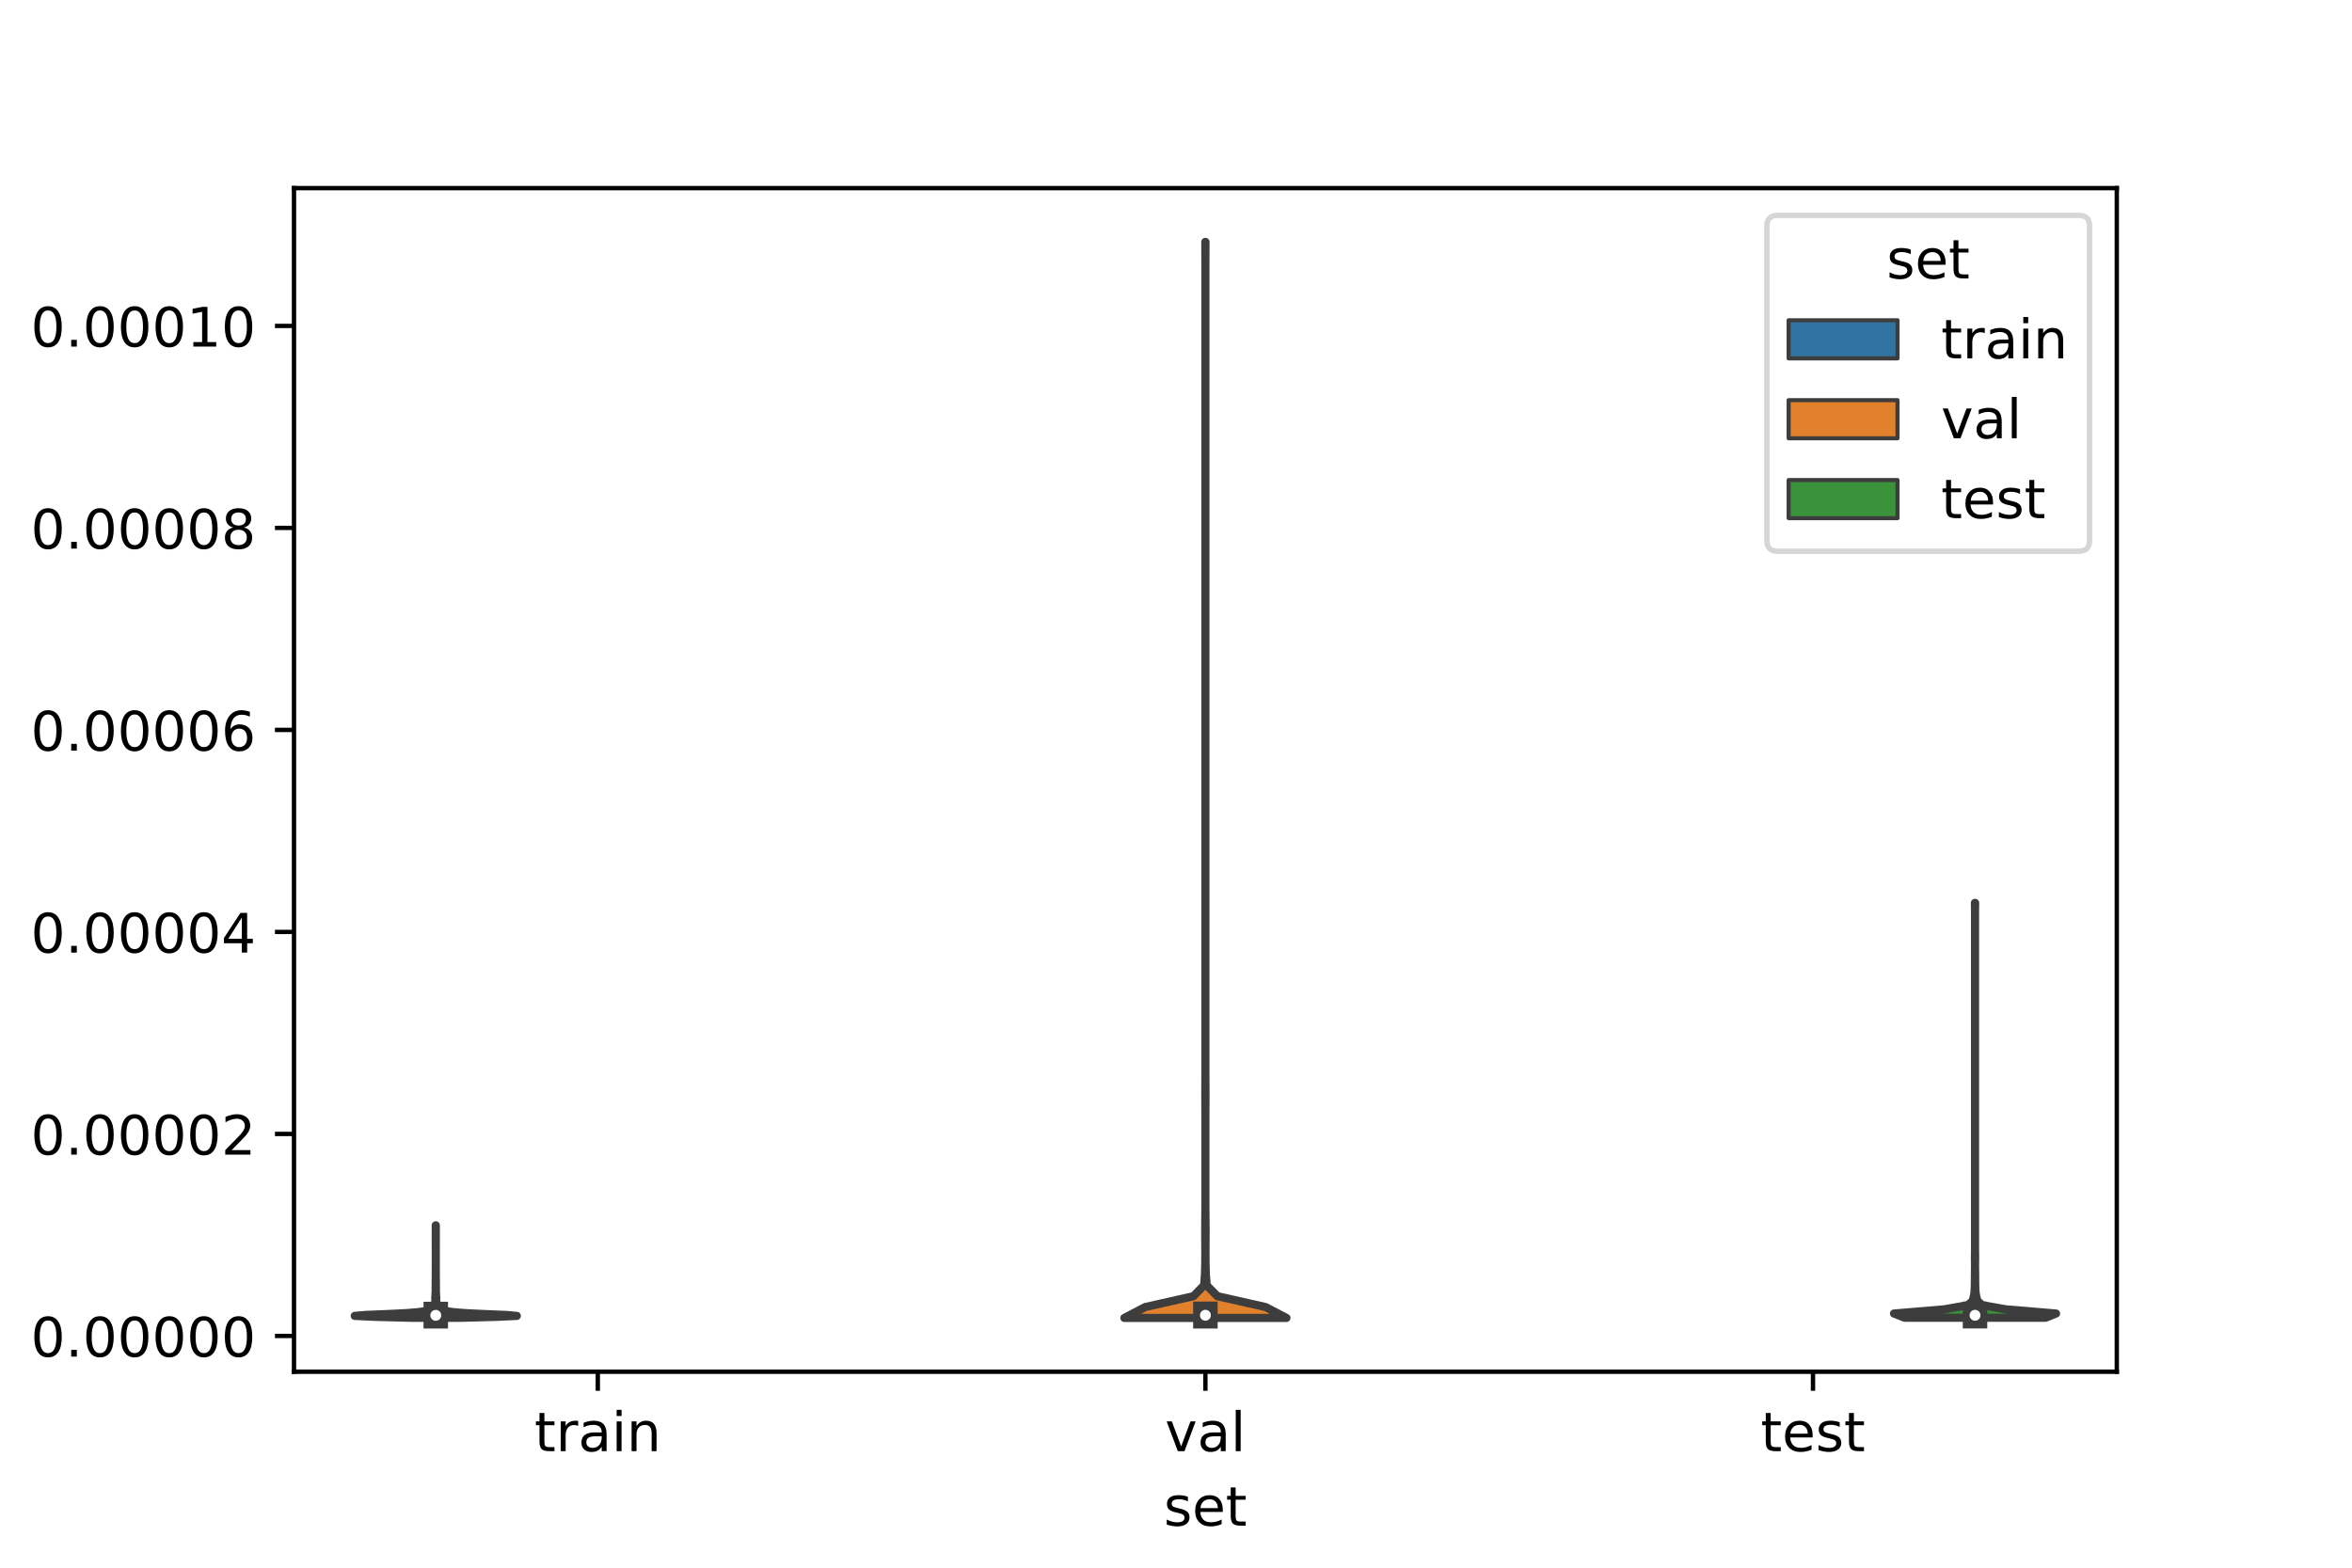 <?xml version="1.0" encoding="utf-8" standalone="no"?>
<!DOCTYPE svg PUBLIC "-//W3C//DTD SVG 1.1//EN"
  "http://www.w3.org/Graphics/SVG/1.1/DTD/svg11.dtd">
<!-- Created with matplotlib (https://matplotlib.org/) -->
<svg height="288pt" version="1.1" viewBox="0 0 432 288" width="432pt" xmlns="http://www.w3.org/2000/svg" xmlns:xlink="http://www.w3.org/1999/xlink">
 <defs>
  <style type="text/css">*{stroke-linecap:butt;stroke-linejoin:round;}</style>
 </defs>
 <g id="figure_1">
  <g id="patch_1">
   <path d="M 0 288 
L 432 288 
L 432 0 
L 0 0 
z
" style="fill:#ffffff;"/>
  </g>
  <g id="axes_1">
   <g id="patch_2">
    <path d="M 54 252 
L 388.8 252 
L 388.8 34.56 
L 54 34.56 
z
" style="fill:#ffffff;"/>
   </g>
   <g id="PolyCollection_1">
    <defs>
     <path d="M 84.761 -45.914 
L 75.319 -45.914 
L 68.773 -46.086 
L 65.16 -46.257 
L 67.069 -46.429 
L 71.254 -46.601 
L 74.711 -46.772 
L 76.785 -46.944 
L 77.992 -47.115 
L 78.746 -47.287 
L 79.184 -47.458 
L 79.392 -47.63 
L 79.549 -47.801 
L 79.726 -47.973 
L 79.823 -48.144 
L 79.838 -48.316 
L 79.867 -48.487 
L 79.911 -48.659 
L 79.938 -48.83 
L 79.957 -49.002 
L 79.966 -49.173 
L 79.96 -49.345 
L 79.948 -49.516 
L 79.954 -49.688 
L 79.978 -49.859 
L 80.001 -50.031 
L 80.003 -50.202 
L 79.996 -50.374 
L 80.005 -50.546 
L 80.018 -50.717 
L 80.024 -50.889 
L 80.024 -51.06 
L 80.022 -51.232 
L 80.015 -51.403 
L 80.016 -51.575 
L 80.024 -51.746 
L 80.03 -51.918 
L 80.031 -52.089 
L 80.025 -52.261 
L 80.019 -52.432 
L 80.022 -52.604 
L 80.031 -52.775 
L 80.031 -52.947 
L 80.031 -53.118 
L 80.037 -53.29 
L 80.04 -53.461 
L 80.04 -53.633 
L 80.039 -53.804 
L 80.036 -53.976 
L 80.031 -54.147 
L 80.033 -54.319 
L 80.038 -54.491 
L 80.04 -54.662 
L 80.04 -54.834 
L 80.04 -55.005 
L 80.04 -55.177 
L 80.04 -55.348 
L 80.04 -55.52 
L 80.04 -55.691 
L 80.04 -55.863 
L 80.04 -56.034 
L 80.04 -56.206 
L 80.04 -56.377 
L 80.04 -56.549 
L 80.04 -56.72 
L 80.04 -56.892 
L 80.04 -57.063 
L 80.04 -57.235 
L 80.04 -57.406 
L 80.04 -57.578 
L 80.04 -57.749 
L 80.04 -57.921 
L 80.04 -58.092 
L 80.04 -58.264 
L 80.04 -58.436 
L 80.04 -58.607 
L 80.04 -58.779 
L 80.04 -58.95 
L 80.04 -59.122 
L 80.04 -59.293 
L 80.039 -59.465 
L 80.035 -59.636 
L 80.031 -59.808 
L 80.034 -59.979 
L 80.039 -60.151 
L 80.04 -60.322 
L 80.04 -60.494 
L 80.04 -60.665 
L 80.036 -60.837 
L 80.031 -61.008 
L 80.03 -61.18 
L 80.03 -61.351 
L 80.031 -61.523 
L 80.037 -61.694 
L 80.04 -61.866 
L 80.04 -62.038 
L 80.04 -62.209 
L 80.04 -62.381 
L 80.039 -62.552 
L 80.034 -62.724 
L 80.031 -62.895 
L 80.049 -62.895 
L 80.049 -62.895 
L 80.046 -62.724 
L 80.041 -62.552 
L 80.04 -62.381 
L 80.04 -62.209 
L 80.04 -62.038 
L 80.04 -61.866 
L 80.043 -61.694 
L 80.049 -61.523 
L 80.05 -61.351 
L 80.05 -61.18 
L 80.049 -61.008 
L 80.044 -60.837 
L 80.04 -60.665 
L 80.04 -60.494 
L 80.04 -60.322 
L 80.041 -60.151 
L 80.046 -59.979 
L 80.049 -59.808 
L 80.045 -59.636 
L 80.041 -59.465 
L 80.04 -59.293 
L 80.04 -59.122 
L 80.04 -58.95 
L 80.04 -58.779 
L 80.04 -58.607 
L 80.04 -58.436 
L 80.04 -58.264 
L 80.04 -58.092 
L 80.04 -57.921 
L 80.04 -57.749 
L 80.04 -57.578 
L 80.04 -57.406 
L 80.04 -57.235 
L 80.04 -57.063 
L 80.04 -56.892 
L 80.04 -56.72 
L 80.04 -56.549 
L 80.04 -56.377 
L 80.04 -56.206 
L 80.04 -56.034 
L 80.04 -55.863 
L 80.04 -55.691 
L 80.04 -55.52 
L 80.04 -55.348 
L 80.04 -55.177 
L 80.04 -55.005 
L 80.04 -54.834 
L 80.04 -54.662 
L 80.042 -54.491 
L 80.047 -54.319 
L 80.049 -54.147 
L 80.044 -53.976 
L 80.041 -53.804 
L 80.04 -53.633 
L 80.04 -53.461 
L 80.043 -53.29 
L 80.049 -53.118 
L 80.049 -52.947 
L 80.049 -52.775 
L 80.058 -52.604 
L 80.061 -52.432 
L 80.055 -52.261 
L 80.049 -52.089 
L 80.05 -51.918 
L 80.056 -51.746 
L 80.064 -51.575 
L 80.065 -51.403 
L 80.058 -51.232 
L 80.056 -51.06 
L 80.056 -50.889 
L 80.062 -50.717 
L 80.075 -50.546 
L 80.084 -50.374 
L 80.077 -50.202 
L 80.079 -50.031 
L 80.102 -49.859 
L 80.126 -49.688 
L 80.132 -49.516 
L 80.12 -49.345 
L 80.114 -49.173 
L 80.123 -49.002 
L 80.142 -48.83 
L 80.169 -48.659 
L 80.213 -48.487 
L 80.242 -48.316 
L 80.257 -48.144 
L 80.354 -47.973 
L 80.531 -47.801 
L 80.688 -47.63 
L 80.896 -47.458 
L 81.334 -47.287 
L 82.088 -47.115 
L 83.294 -46.944 
L 85.369 -46.772 
L 88.826 -46.601 
L 93.011 -46.429 
L 94.92 -46.257 
L 91.307 -46.086 
L 84.761 -45.914 
z
" id="m72dfcc8527" style="stroke:#3d3d3d;stroke-width:1.5;"/>
    </defs>
    <g clip-path="url(#pf4aefd6f45)">
     <use style="fill:#3274a1;stroke:#3d3d3d;stroke-width:1.5;" x="0" xlink:href="#m72dfcc8527" y="288"/>
    </g>
   </g>
   <g id="PolyCollection_2">
    <defs>
     <path d="M 236.28 -45.884 
L 206.52 -45.884 
L 210.339 -47.88 
L 219.201 -49.877 
L 221.161 -51.874 
L 221.319 -53.87 
L 221.374 -55.867 
L 221.384 -57.864 
L 221.375 -59.86 
L 221.365 -61.857 
L 221.38 -63.854 
L 221.397 -65.851 
L 221.4 -67.847 
L 221.4 -69.844 
L 221.4 -71.841 
L 221.4 -73.837 
L 221.4 -75.834 
L 221.4 -77.831 
L 221.4 -79.827 
L 221.4 -81.824 
L 221.398 -83.821 
L 221.389 -85.818 
L 221.385 -87.814 
L 221.396 -89.811 
L 221.4 -91.808 
L 221.4 -93.804 
L 221.4 -95.801 
L 221.4 -97.798 
L 221.4 -99.794 
L 221.4 -101.791 
L 221.4 -103.788 
L 221.4 -105.784 
L 221.4 -107.781 
L 221.4 -109.778 
L 221.4 -111.775 
L 221.4 -113.771 
L 221.4 -115.768 
L 221.4 -117.765 
L 221.4 -119.761 
L 221.4 -121.758 
L 221.4 -123.755 
L 221.4 -125.751 
L 221.4 -127.748 
L 221.4 -129.745 
L 221.4 -131.741 
L 221.4 -133.738 
L 221.4 -135.735 
L 221.4 -137.732 
L 221.4 -139.728 
L 221.4 -141.725 
L 221.4 -143.722 
L 221.4 -145.718 
L 221.4 -147.715 
L 221.4 -149.712 
L 221.4 -151.708 
L 221.4 -153.705 
L 221.4 -155.702 
L 221.4 -157.699 
L 221.4 -159.695 
L 221.4 -161.692 
L 221.4 -163.689 
L 221.4 -165.685 
L 221.4 -167.682 
L 221.4 -169.679 
L 221.4 -171.675 
L 221.4 -173.672 
L 221.4 -175.669 
L 221.4 -177.665 
L 221.4 -179.662 
L 221.4 -181.659 
L 221.4 -183.656 
L 221.4 -185.652 
L 221.4 -187.649 
L 221.4 -189.646 
L 221.4 -191.642 
L 221.4 -193.639 
L 221.4 -195.636 
L 221.4 -197.632 
L 221.4 -199.629 
L 221.4 -201.626 
L 221.4 -203.622 
L 221.4 -205.619 
L 221.4 -207.616 
L 221.4 -209.613 
L 221.4 -211.609 
L 221.4 -213.606 
L 221.4 -215.603 
L 221.4 -217.599 
L 221.4 -219.596 
L 221.4 -221.593 
L 221.4 -223.589 
L 221.4 -225.586 
L 221.4 -227.583 
L 221.4 -229.58 
L 221.4 -231.576 
L 221.4 -233.573 
L 221.4 -235.57 
L 221.4 -237.566 
L 221.399 -239.563 
L 221.392 -241.56 
L 221.384 -243.556 
L 221.416 -243.556 
L 221.416 -243.556 
L 221.408 -241.56 
L 221.401 -239.563 
L 221.4 -237.566 
L 221.4 -235.57 
L 221.4 -233.573 
L 221.4 -231.576 
L 221.4 -229.58 
L 221.4 -227.583 
L 221.4 -225.586 
L 221.4 -223.589 
L 221.4 -221.593 
L 221.4 -219.596 
L 221.4 -217.599 
L 221.4 -215.603 
L 221.4 -213.606 
L 221.4 -211.609 
L 221.4 -209.613 
L 221.4 -207.616 
L 221.4 -205.619 
L 221.4 -203.622 
L 221.4 -201.626 
L 221.4 -199.629 
L 221.4 -197.632 
L 221.4 -195.636 
L 221.4 -193.639 
L 221.4 -191.642 
L 221.4 -189.646 
L 221.4 -187.649 
L 221.4 -185.652 
L 221.4 -183.656 
L 221.4 -181.659 
L 221.4 -179.662 
L 221.4 -177.665 
L 221.4 -175.669 
L 221.4 -173.672 
L 221.4 -171.675 
L 221.4 -169.679 
L 221.4 -167.682 
L 221.4 -165.685 
L 221.4 -163.689 
L 221.4 -161.692 
L 221.4 -159.695 
L 221.4 -157.699 
L 221.4 -155.702 
L 221.4 -153.705 
L 221.4 -151.708 
L 221.4 -149.712 
L 221.4 -147.715 
L 221.4 -145.718 
L 221.4 -143.722 
L 221.4 -141.725 
L 221.4 -139.728 
L 221.4 -137.732 
L 221.4 -135.735 
L 221.4 -133.738 
L 221.4 -131.741 
L 221.4 -129.745 
L 221.4 -127.748 
L 221.4 -125.751 
L 221.4 -123.755 
L 221.4 -121.758 
L 221.4 -119.761 
L 221.4 -117.765 
L 221.4 -115.768 
L 221.4 -113.771 
L 221.4 -111.775 
L 221.4 -109.778 
L 221.4 -107.781 
L 221.4 -105.784 
L 221.4 -103.788 
L 221.4 -101.791 
L 221.4 -99.794 
L 221.4 -97.798 
L 221.4 -95.801 
L 221.4 -93.804 
L 221.4 -91.808 
L 221.404 -89.811 
L 221.415 -87.814 
L 221.411 -85.818 
L 221.402 -83.821 
L 221.4 -81.824 
L 221.4 -79.827 
L 221.4 -77.831 
L 221.4 -75.834 
L 221.4 -73.837 
L 221.4 -71.841 
L 221.4 -69.844 
L 221.4 -67.847 
L 221.403 -65.851 
L 221.42 -63.854 
L 221.435 -61.857 
L 221.425 -59.86 
L 221.416 -57.864 
L 221.426 -55.867 
L 221.481 -53.87 
L 221.639 -51.874 
L 223.599 -49.877 
L 232.461 -47.88 
L 236.28 -45.884 
z
" id="m903aed3757" style="stroke:#3d3d3d;stroke-width:1.5;"/>
    </defs>
    <g clip-path="url(#pf4aefd6f45)">
     <use style="fill:#e1812c;stroke:#3d3d3d;stroke-width:1.5;" x="0" xlink:href="#m903aed3757" y="288"/>
    </g>
   </g>
   <g id="PolyCollection_3">
    <defs>
     <path d="M 375.706 -45.921 
L 349.814 -45.921 
L 347.88 -46.691 
L 357.08 -47.461 
L 361.458 -48.231 
L 362.294 -49.001 
L 362.529 -49.77 
L 362.66 -50.54 
L 362.706 -51.31 
L 362.726 -52.08 
L 362.732 -52.85 
L 362.735 -53.62 
L 362.744 -54.389 
L 362.756 -55.159 
L 362.755 -55.929 
L 362.743 -56.699 
L 362.747 -57.469 
L 362.758 -58.238 
L 362.76 -59.008 
L 362.76 -59.778 
L 362.76 -60.548 
L 362.76 -61.318 
L 362.76 -62.087 
L 362.76 -62.857 
L 362.76 -63.627 
L 362.76 -64.397 
L 362.76 -65.167 
L 362.76 -65.936 
L 362.76 -66.706 
L 362.76 -67.476 
L 362.76 -68.246 
L 362.76 -69.016 
L 362.76 -69.786 
L 362.76 -70.555 
L 362.76 -71.325 
L 362.76 -72.095 
L 362.76 -72.865 
L 362.76 -73.635 
L 362.76 -74.404 
L 362.76 -75.174 
L 362.76 -75.944 
L 362.76 -76.714 
L 362.76 -77.484 
L 362.76 -78.253 
L 362.76 -79.023 
L 362.76 -79.793 
L 362.76 -80.563 
L 362.76 -81.333 
L 362.76 -82.102 
L 362.76 -82.872 
L 362.76 -83.642 
L 362.76 -84.412 
L 362.76 -85.182 
L 362.76 -85.951 
L 362.76 -86.721 
L 362.76 -87.491 
L 362.76 -88.261 
L 362.76 -89.031 
L 362.76 -89.801 
L 362.76 -90.57 
L 362.76 -91.34 
L 362.76 -92.11 
L 362.76 -92.88 
L 362.76 -93.65 
L 362.76 -94.419 
L 362.76 -95.189 
L 362.76 -95.959 
L 362.76 -96.729 
L 362.76 -97.499 
L 362.76 -98.268 
L 362.76 -99.038 
L 362.76 -99.808 
L 362.76 -100.578 
L 362.76 -101.348 
L 362.76 -102.117 
L 362.76 -102.887 
L 362.76 -103.657 
L 362.76 -104.427 
L 362.76 -105.197 
L 362.76 -105.966 
L 362.76 -106.736 
L 362.76 -107.506 
L 362.76 -108.276 
L 362.76 -109.046 
L 362.76 -109.816 
L 362.76 -110.585 
L 362.76 -111.355 
L 362.76 -112.125 
L 362.76 -112.895 
L 362.76 -113.665 
L 362.76 -114.434 
L 362.76 -115.204 
L 362.76 -115.974 
L 362.76 -116.744 
L 362.76 -117.514 
L 362.76 -118.283 
L 362.76 -119.053 
L 362.76 -119.823 
L 362.759 -120.593 
L 362.751 -121.363 
L 362.741 -122.132 
L 362.779 -122.132 
L 362.779 -122.132 
L 362.769 -121.363 
L 362.761 -120.593 
L 362.76 -119.823 
L 362.76 -119.053 
L 362.76 -118.283 
L 362.76 -117.514 
L 362.76 -116.744 
L 362.76 -115.974 
L 362.76 -115.204 
L 362.76 -114.434 
L 362.76 -113.665 
L 362.76 -112.895 
L 362.76 -112.125 
L 362.76 -111.355 
L 362.76 -110.585 
L 362.76 -109.816 
L 362.76 -109.046 
L 362.76 -108.276 
L 362.76 -107.506 
L 362.76 -106.736 
L 362.76 -105.966 
L 362.76 -105.197 
L 362.76 -104.427 
L 362.76 -103.657 
L 362.76 -102.887 
L 362.76 -102.117 
L 362.76 -101.348 
L 362.76 -100.578 
L 362.76 -99.808 
L 362.76 -99.038 
L 362.76 -98.268 
L 362.76 -97.499 
L 362.76 -96.729 
L 362.76 -95.959 
L 362.76 -95.189 
L 362.76 -94.419 
L 362.76 -93.65 
L 362.76 -92.88 
L 362.76 -92.11 
L 362.76 -91.34 
L 362.76 -90.57 
L 362.76 -89.801 
L 362.76 -89.031 
L 362.76 -88.261 
L 362.76 -87.491 
L 362.76 -86.721 
L 362.76 -85.951 
L 362.76 -85.182 
L 362.76 -84.412 
L 362.76 -83.642 
L 362.76 -82.872 
L 362.76 -82.102 
L 362.76 -81.333 
L 362.76 -80.563 
L 362.76 -79.793 
L 362.76 -79.023 
L 362.76 -78.253 
L 362.76 -77.484 
L 362.76 -76.714 
L 362.76 -75.944 
L 362.76 -75.174 
L 362.76 -74.404 
L 362.76 -73.635 
L 362.76 -72.865 
L 362.76 -72.095 
L 362.76 -71.325 
L 362.76 -70.555 
L 362.76 -69.786 
L 362.76 -69.016 
L 362.76 -68.246 
L 362.76 -67.476 
L 362.76 -66.706 
L 362.76 -65.936 
L 362.76 -65.167 
L 362.76 -64.397 
L 362.76 -63.627 
L 362.76 -62.857 
L 362.76 -62.087 
L 362.76 -61.318 
L 362.76 -60.548 
L 362.76 -59.778 
L 362.76 -59.008 
L 362.762 -58.238 
L 362.773 -57.469 
L 362.777 -56.699 
L 362.765 -55.929 
L 362.764 -55.159 
L 362.776 -54.389 
L 362.785 -53.62 
L 362.788 -52.85 
L 362.794 -52.08 
L 362.814 -51.31 
L 362.86 -50.54 
L 362.991 -49.77 
L 363.226 -49.001 
L 364.062 -48.231 
L 368.44 -47.461 
L 377.64 -46.691 
L 375.706 -45.921 
z
" id="md4cdb70cc4" style="stroke:#3d3d3d;stroke-width:1.5;"/>
    </defs>
    <g clip-path="url(#pf4aefd6f45)">
     <use style="fill:#3a923a;stroke:#3d3d3d;stroke-width:1.5;" x="0" xlink:href="#md4cdb70cc4" y="288"/>
    </g>
   </g>
   <g id="patch_3">
    <path clip-path="url(#pf4aefd6f45)" d="M 109.8 245.425 
L 109.8 245.425 
L 109.8 245.425 
L 109.8 245.425 
z
" style="fill:#3274a1;stroke:#3d3d3d;stroke-linejoin:miter;stroke-width:0.75;"/>
   </g>
   <g id="patch_4">
    <path clip-path="url(#pf4aefd6f45)" d="M 109.8 245.425 
L 109.8 245.425 
L 109.8 245.425 
L 109.8 245.425 
z
" style="fill:#e1812c;stroke:#3d3d3d;stroke-linejoin:miter;stroke-width:0.75;"/>
   </g>
   <g id="patch_5">
    <path clip-path="url(#pf4aefd6f45)" d="M 109.8 245.425 
L 109.8 245.425 
L 109.8 245.425 
L 109.8 245.425 
z
" style="fill:#3a923a;stroke:#3d3d3d;stroke-linejoin:miter;stroke-width:0.75;"/>
   </g>
   <g id="matplotlib.axis_1">
    <g id="xtick_1">
     <g id="line2d_1">
      <defs>
       <path d="M 0 0 
L 0 3.5 
" id="m086f321dfa" style="stroke:#000000;stroke-width:0.8;"/>
      </defs>
      <g>
       <use style="stroke:#000000;stroke-width:0.8;" x="109.8" xlink:href="#m086f321dfa" y="252"/>
      </g>
     </g>
     <g id="text_1">
      <!-- train -->
      <g transform="translate(98.162 266.598)scale(0.1 -0.1)">
       <defs>
        <path d="M 18.312 70.219 
L 18.312 54.688 
L 36.812 54.688 
L 36.812 47.703 
L 18.312 47.703 
L 18.312 18.016 
Q 18.312 11.328 20.141 9.422 
Q 21.969 7.516 27.594 7.516 
L 36.812 7.516 
L 36.812 0 
L 27.594 0 
Q 17.188 0 13.234 3.875 
Q 9.281 7.766 9.281 18.016 
L 9.281 47.703 
L 2.688 47.703 
L 2.688 54.688 
L 9.281 54.688 
L 9.281 70.219 
z
" id="DejaVuSans-116"/>
        <path d="M 41.109 46.297 
Q 39.594 47.172 37.812 47.578 
Q 36.031 48 33.891 48 
Q 26.266 48 22.188 43.047 
Q 18.109 38.094 18.109 28.812 
L 18.109 0 
L 9.078 0 
L 9.078 54.688 
L 18.109 54.688 
L 18.109 46.188 
Q 20.953 51.172 25.484 53.578 
Q 30.031 56 36.531 56 
Q 37.453 56 38.578 55.875 
Q 39.703 55.766 41.062 55.516 
z
" id="DejaVuSans-114"/>
        <path d="M 34.281 27.484 
Q 23.391 27.484 19.188 25 
Q 14.984 22.516 14.984 16.5 
Q 14.984 11.719 18.141 8.906 
Q 21.297 6.109 26.703 6.109 
Q 34.188 6.109 38.703 11.406 
Q 43.219 16.703 43.219 25.484 
L 43.219 27.484 
z
M 52.203 31.203 
L 52.203 0 
L 43.219 0 
L 43.219 8.297 
Q 40.141 3.328 35.547 0.953 
Q 30.953 -1.422 24.312 -1.422 
Q 15.922 -1.422 10.953 3.297 
Q 6 8.016 6 15.922 
Q 6 25.141 12.172 29.828 
Q 18.359 34.516 30.609 34.516 
L 43.219 34.516 
L 43.219 35.406 
Q 43.219 41.609 39.141 45 
Q 35.062 48.391 27.688 48.391 
Q 23 48.391 18.547 47.266 
Q 14.109 46.141 10.016 43.891 
L 10.016 52.203 
Q 14.938 54.109 19.578 55.047 
Q 24.219 56 28.609 56 
Q 40.484 56 46.344 49.844 
Q 52.203 43.703 52.203 31.203 
z
" id="DejaVuSans-97"/>
        <path d="M 9.422 54.688 
L 18.406 54.688 
L 18.406 0 
L 9.422 0 
z
M 9.422 75.984 
L 18.406 75.984 
L 18.406 64.594 
L 9.422 64.594 
z
" id="DejaVuSans-105"/>
        <path d="M 54.891 33.016 
L 54.891 0 
L 45.906 0 
L 45.906 32.719 
Q 45.906 40.484 42.875 44.328 
Q 39.844 48.188 33.797 48.188 
Q 26.516 48.188 22.312 43.547 
Q 18.109 38.922 18.109 30.906 
L 18.109 0 
L 9.078 0 
L 9.078 54.688 
L 18.109 54.688 
L 18.109 46.188 
Q 21.344 51.125 25.703 53.562 
Q 30.078 56 35.797 56 
Q 45.219 56 50.047 50.172 
Q 54.891 44.344 54.891 33.016 
z
" id="DejaVuSans-110"/>
       </defs>
       <use xlink:href="#DejaVuSans-116"/>
       <use x="39.209" xlink:href="#DejaVuSans-114"/>
       <use x="80.322" xlink:href="#DejaVuSans-97"/>
       <use x="141.602" xlink:href="#DejaVuSans-105"/>
       <use x="169.385" xlink:href="#DejaVuSans-110"/>
      </g>
     </g>
    </g>
    <g id="xtick_2">
     <g id="line2d_2">
      <g>
       <use style="stroke:#000000;stroke-width:0.8;" x="221.4" xlink:href="#m086f321dfa" y="252"/>
      </g>
     </g>
     <g id="text_2">
      <!-- val -->
      <g transform="translate(213.988 266.598)scale(0.1 -0.1)">
       <defs>
        <path d="M 2.984 54.688 
L 12.5 54.688 
L 29.594 8.797 
L 46.688 54.688 
L 56.203 54.688 
L 35.688 0 
L 23.484 0 
z
" id="DejaVuSans-118"/>
        <path d="M 9.422 75.984 
L 18.406 75.984 
L 18.406 0 
L 9.422 0 
z
" id="DejaVuSans-108"/>
       </defs>
       <use xlink:href="#DejaVuSans-118"/>
       <use x="59.18" xlink:href="#DejaVuSans-97"/>
       <use x="120.459" xlink:href="#DejaVuSans-108"/>
      </g>
     </g>
    </g>
    <g id="xtick_3">
     <g id="line2d_3">
      <g>
       <use style="stroke:#000000;stroke-width:0.8;" x="333" xlink:href="#m086f321dfa" y="252"/>
      </g>
     </g>
     <g id="text_3">
      <!-- test -->
      <g transform="translate(323.398 266.598)scale(0.1 -0.1)">
       <defs>
        <path d="M 56.203 29.594 
L 56.203 25.203 
L 14.891 25.203 
Q 15.484 15.922 20.484 11.062 
Q 25.484 6.203 34.422 6.203 
Q 39.594 6.203 44.453 7.469 
Q 49.312 8.734 54.109 11.281 
L 54.109 2.781 
Q 49.266 0.734 44.188 -0.344 
Q 39.109 -1.422 33.891 -1.422 
Q 20.797 -1.422 13.156 6.188 
Q 5.516 13.812 5.516 26.812 
Q 5.516 40.234 12.766 48.109 
Q 20.016 56 32.328 56 
Q 43.359 56 49.781 48.891 
Q 56.203 41.797 56.203 29.594 
z
M 47.219 32.234 
Q 47.125 39.594 43.094 43.984 
Q 39.062 48.391 32.422 48.391 
Q 24.906 48.391 20.391 44.141 
Q 15.875 39.891 15.188 32.172 
z
" id="DejaVuSans-101"/>
        <path d="M 44.281 53.078 
L 44.281 44.578 
Q 40.484 46.531 36.375 47.5 
Q 32.281 48.484 27.875 48.484 
Q 21.188 48.484 17.844 46.438 
Q 14.5 44.391 14.5 40.281 
Q 14.5 37.156 16.891 35.375 
Q 19.281 33.594 26.516 31.984 
L 29.594 31.297 
Q 39.156 29.25 43.188 25.516 
Q 47.219 21.781 47.219 15.094 
Q 47.219 7.469 41.188 3.016 
Q 35.156 -1.422 24.609 -1.422 
Q 20.219 -1.422 15.453 -0.562 
Q 10.688 0.297 5.422 2 
L 5.422 11.281 
Q 10.406 8.688 15.234 7.391 
Q 20.062 6.109 24.812 6.109 
Q 31.156 6.109 34.562 8.281 
Q 37.984 10.453 37.984 14.406 
Q 37.984 18.062 35.516 20.016 
Q 33.062 21.969 24.703 23.781 
L 21.578 24.516 
Q 13.234 26.266 9.516 29.906 
Q 5.812 33.547 5.812 39.891 
Q 5.812 47.609 11.281 51.797 
Q 16.75 56 26.812 56 
Q 31.781 56 36.172 55.266 
Q 40.578 54.547 44.281 53.078 
z
" id="DejaVuSans-115"/>
       </defs>
       <use xlink:href="#DejaVuSans-116"/>
       <use x="39.209" xlink:href="#DejaVuSans-101"/>
       <use x="100.732" xlink:href="#DejaVuSans-115"/>
       <use x="152.832" xlink:href="#DejaVuSans-116"/>
      </g>
     </g>
    </g>
    <g id="text_4">
     <!-- set -->
     <g transform="translate(213.759 280.277)scale(0.1 -0.1)">
      <use xlink:href="#DejaVuSans-115"/>
      <use x="52.1" xlink:href="#DejaVuSans-101"/>
      <use x="113.623" xlink:href="#DejaVuSans-116"/>
     </g>
    </g>
   </g>
   <g id="matplotlib.axis_2">
    <g id="ytick_1">
     <g id="line2d_4">
      <defs>
       <path d="M 0 0 
L -3.5 0 
" id="mc5f61e411f" style="stroke:#000000;stroke-width:0.8;"/>
      </defs>
      <g>
       <use style="stroke:#000000;stroke-width:0.8;" x="54" xlink:href="#mc5f61e411f" y="245.425"/>
      </g>
     </g>
     <g id="text_5">
      <!-- 0.00000 -->
      <g transform="translate(5.647 249.224)scale(0.1 -0.1)">
       <defs>
        <path d="M 31.781 66.406 
Q 24.172 66.406 20.328 58.906 
Q 16.5 51.422 16.5 36.375 
Q 16.5 21.391 20.328 13.891 
Q 24.172 6.391 31.781 6.391 
Q 39.453 6.391 43.281 13.891 
Q 47.125 21.391 47.125 36.375 
Q 47.125 51.422 43.281 58.906 
Q 39.453 66.406 31.781 66.406 
z
M 31.781 74.219 
Q 44.047 74.219 50.516 64.516 
Q 56.984 54.828 56.984 36.375 
Q 56.984 17.969 50.516 8.266 
Q 44.047 -1.422 31.781 -1.422 
Q 19.531 -1.422 13.062 8.266 
Q 6.594 17.969 6.594 36.375 
Q 6.594 54.828 13.062 64.516 
Q 19.531 74.219 31.781 74.219 
z
" id="DejaVuSans-48"/>
        <path d="M 10.688 12.406 
L 21 12.406 
L 21 0 
L 10.688 0 
z
" id="DejaVuSans-46"/>
       </defs>
       <use xlink:href="#DejaVuSans-48"/>
       <use x="63.623" xlink:href="#DejaVuSans-46"/>
       <use x="95.41" xlink:href="#DejaVuSans-48"/>
       <use x="159.033" xlink:href="#DejaVuSans-48"/>
       <use x="222.656" xlink:href="#DejaVuSans-48"/>
       <use x="286.279" xlink:href="#DejaVuSans-48"/>
       <use x="349.902" xlink:href="#DejaVuSans-48"/>
      </g>
     </g>
    </g>
    <g id="ytick_2">
     <g id="line2d_5">
      <g>
       <use style="stroke:#000000;stroke-width:0.8;" x="54" xlink:href="#mc5f61e411f" y="208.315"/>
      </g>
     </g>
     <g id="text_6">
      <!-- 0.00002 -->
      <g transform="translate(5.647 212.114)scale(0.1 -0.1)">
       <defs>
        <path d="M 19.188 8.297 
L 53.609 8.297 
L 53.609 0 
L 7.328 0 
L 7.328 8.297 
Q 12.938 14.109 22.625 23.891 
Q 32.328 33.688 34.812 36.531 
Q 39.547 41.844 41.422 45.531 
Q 43.312 49.219 43.312 52.781 
Q 43.312 58.594 39.234 62.25 
Q 35.156 65.922 28.609 65.922 
Q 23.969 65.922 18.812 64.312 
Q 13.672 62.703 7.812 59.422 
L 7.812 69.391 
Q 13.766 71.781 18.938 73 
Q 24.125 74.219 28.422 74.219 
Q 39.75 74.219 46.484 68.547 
Q 53.219 62.891 53.219 53.422 
Q 53.219 48.922 51.531 44.891 
Q 49.859 40.875 45.406 35.406 
Q 44.188 33.984 37.641 27.219 
Q 31.109 20.453 19.188 8.297 
z
" id="DejaVuSans-50"/>
       </defs>
       <use xlink:href="#DejaVuSans-48"/>
       <use x="63.623" xlink:href="#DejaVuSans-46"/>
       <use x="95.41" xlink:href="#DejaVuSans-48"/>
       <use x="159.033" xlink:href="#DejaVuSans-48"/>
       <use x="222.656" xlink:href="#DejaVuSans-48"/>
       <use x="286.279" xlink:href="#DejaVuSans-48"/>
       <use x="349.902" xlink:href="#DejaVuSans-50"/>
      </g>
     </g>
    </g>
    <g id="ytick_3">
     <g id="line2d_6">
      <g>
       <use style="stroke:#000000;stroke-width:0.8;" x="54" xlink:href="#mc5f61e411f" y="171.205"/>
      </g>
     </g>
     <g id="text_7">
      <!-- 0.00004 -->
      <g transform="translate(5.647 175.004)scale(0.1 -0.1)">
       <defs>
        <path d="M 37.797 64.312 
L 12.891 25.391 
L 37.797 25.391 
z
M 35.203 72.906 
L 47.609 72.906 
L 47.609 25.391 
L 58.016 25.391 
L 58.016 17.188 
L 47.609 17.188 
L 47.609 0 
L 37.797 0 
L 37.797 17.188 
L 4.891 17.188 
L 4.891 26.703 
z
" id="DejaVuSans-52"/>
       </defs>
       <use xlink:href="#DejaVuSans-48"/>
       <use x="63.623" xlink:href="#DejaVuSans-46"/>
       <use x="95.41" xlink:href="#DejaVuSans-48"/>
       <use x="159.033" xlink:href="#DejaVuSans-48"/>
       <use x="222.656" xlink:href="#DejaVuSans-48"/>
       <use x="286.279" xlink:href="#DejaVuSans-48"/>
       <use x="349.902" xlink:href="#DejaVuSans-52"/>
      </g>
     </g>
    </g>
    <g id="ytick_4">
     <g id="line2d_7">
      <g>
       <use style="stroke:#000000;stroke-width:0.8;" x="54" xlink:href="#mc5f61e411f" y="134.095"/>
      </g>
     </g>
     <g id="text_8">
      <!-- 0.00006 -->
      <g transform="translate(5.647 137.894)scale(0.1 -0.1)">
       <defs>
        <path d="M 33.016 40.375 
Q 26.375 40.375 22.484 35.828 
Q 18.609 31.297 18.609 23.391 
Q 18.609 15.531 22.484 10.953 
Q 26.375 6.391 33.016 6.391 
Q 39.656 6.391 43.531 10.953 
Q 47.406 15.531 47.406 23.391 
Q 47.406 31.297 43.531 35.828 
Q 39.656 40.375 33.016 40.375 
z
M 52.594 71.297 
L 52.594 62.312 
Q 48.875 64.062 45.094 64.984 
Q 41.312 65.922 37.594 65.922 
Q 27.828 65.922 22.672 59.328 
Q 17.531 52.734 16.797 39.406 
Q 19.672 43.656 24.016 45.922 
Q 28.375 48.188 33.594 48.188 
Q 44.578 48.188 50.953 41.516 
Q 57.328 34.859 57.328 23.391 
Q 57.328 12.156 50.688 5.359 
Q 44.047 -1.422 33.016 -1.422 
Q 20.359 -1.422 13.672 8.266 
Q 6.984 17.969 6.984 36.375 
Q 6.984 53.656 15.188 63.938 
Q 23.391 74.219 37.203 74.219 
Q 40.922 74.219 44.703 73.484 
Q 48.484 72.75 52.594 71.297 
z
" id="DejaVuSans-54"/>
       </defs>
       <use xlink:href="#DejaVuSans-48"/>
       <use x="63.623" xlink:href="#DejaVuSans-46"/>
       <use x="95.41" xlink:href="#DejaVuSans-48"/>
       <use x="159.033" xlink:href="#DejaVuSans-48"/>
       <use x="222.656" xlink:href="#DejaVuSans-48"/>
       <use x="286.279" xlink:href="#DejaVuSans-48"/>
       <use x="349.902" xlink:href="#DejaVuSans-54"/>
      </g>
     </g>
    </g>
    <g id="ytick_5">
     <g id="line2d_8">
      <g>
       <use style="stroke:#000000;stroke-width:0.8;" x="54" xlink:href="#mc5f61e411f" y="96.984"/>
      </g>
     </g>
     <g id="text_9">
      <!-- 0.00008 -->
      <g transform="translate(5.647 100.784)scale(0.1 -0.1)">
       <defs>
        <path d="M 31.781 34.625 
Q 24.75 34.625 20.719 30.859 
Q 16.703 27.094 16.703 20.516 
Q 16.703 13.922 20.719 10.156 
Q 24.75 6.391 31.781 6.391 
Q 38.812 6.391 42.859 10.172 
Q 46.922 13.969 46.922 20.516 
Q 46.922 27.094 42.891 30.859 
Q 38.875 34.625 31.781 34.625 
z
M 21.922 38.812 
Q 15.578 40.375 12.031 44.719 
Q 8.5 49.078 8.5 55.328 
Q 8.5 64.062 14.719 69.141 
Q 20.953 74.219 31.781 74.219 
Q 42.672 74.219 48.875 69.141 
Q 55.078 64.062 55.078 55.328 
Q 55.078 49.078 51.531 44.719 
Q 48 40.375 41.703 38.812 
Q 48.828 37.156 52.797 32.312 
Q 56.781 27.484 56.781 20.516 
Q 56.781 9.906 50.312 4.234 
Q 43.844 -1.422 31.781 -1.422 
Q 19.734 -1.422 13.25 4.234 
Q 6.781 9.906 6.781 20.516 
Q 6.781 27.484 10.781 32.312 
Q 14.797 37.156 21.922 38.812 
z
M 18.312 54.391 
Q 18.312 48.734 21.844 45.562 
Q 25.391 42.391 31.781 42.391 
Q 38.141 42.391 41.719 45.562 
Q 45.312 48.734 45.312 54.391 
Q 45.312 60.062 41.719 63.234 
Q 38.141 66.406 31.781 66.406 
Q 25.391 66.406 21.844 63.234 
Q 18.312 60.062 18.312 54.391 
z
" id="DejaVuSans-56"/>
       </defs>
       <use xlink:href="#DejaVuSans-48"/>
       <use x="63.623" xlink:href="#DejaVuSans-46"/>
       <use x="95.41" xlink:href="#DejaVuSans-48"/>
       <use x="159.033" xlink:href="#DejaVuSans-48"/>
       <use x="222.656" xlink:href="#DejaVuSans-48"/>
       <use x="286.279" xlink:href="#DejaVuSans-48"/>
       <use x="349.902" xlink:href="#DejaVuSans-56"/>
      </g>
     </g>
    </g>
    <g id="ytick_6">
     <g id="line2d_9">
      <g>
       <use style="stroke:#000000;stroke-width:0.8;" x="54" xlink:href="#mc5f61e411f" y="59.874"/>
      </g>
     </g>
     <g id="text_10">
      <!-- 0.00010 -->
      <g transform="translate(5.647 63.673)scale(0.1 -0.1)">
       <defs>
        <path d="M 12.406 8.297 
L 28.516 8.297 
L 28.516 63.922 
L 10.984 60.406 
L 10.984 69.391 
L 28.422 72.906 
L 38.281 72.906 
L 38.281 8.297 
L 54.391 8.297 
L 54.391 0 
L 12.406 0 
z
" id="DejaVuSans-49"/>
       </defs>
       <use xlink:href="#DejaVuSans-48"/>
       <use x="63.623" xlink:href="#DejaVuSans-46"/>
       <use x="95.41" xlink:href="#DejaVuSans-48"/>
       <use x="159.033" xlink:href="#DejaVuSans-48"/>
       <use x="222.656" xlink:href="#DejaVuSans-48"/>
       <use x="286.279" xlink:href="#DejaVuSans-49"/>
       <use x="349.902" xlink:href="#DejaVuSans-48"/>
      </g>
     </g>
    </g>
    <g id="text_11">
     <!-- value -->
     <g transform="translate(-0.433 156.938)rotate(-90)scale(0.1 -0.1)">
      <defs>
       <path d="M 8.5 21.578 
L 8.5 54.688 
L 17.484 54.688 
L 17.484 21.922 
Q 17.484 14.156 20.5 10.266 
Q 23.531 6.391 29.594 6.391 
Q 36.859 6.391 41.078 11.031 
Q 45.312 15.672 45.312 23.688 
L 45.312 54.688 
L 54.297 54.688 
L 54.297 0 
L 45.312 0 
L 45.312 8.406 
Q 42.047 3.422 37.719 1 
Q 33.406 -1.422 27.688 -1.422 
Q 18.266 -1.422 13.375 4.438 
Q 8.5 10.297 8.5 21.578 
z
M 31.109 56 
z
" id="DejaVuSans-117"/>
      </defs>
      <use xlink:href="#DejaVuSans-118"/>
      <use x="59.18" xlink:href="#DejaVuSans-97"/>
      <use x="120.459" xlink:href="#DejaVuSans-108"/>
      <use x="148.242" xlink:href="#DejaVuSans-117"/>
      <use x="211.621" xlink:href="#DejaVuSans-101"/>
     </g>
    </g>
   </g>
   <g id="line2d_10">
    <path clip-path="url(#pf4aefd6f45)" d="M 80.04 242.086 
L 80.04 240.764 
" style="fill:none;stroke:#3d3d3d;stroke-linecap:square;stroke-width:1.5;"/>
   </g>
   <g id="line2d_11">
    <path clip-path="url(#pf4aefd6f45)" d="M 80.04 241.809 
L 80.04 241.391 
" style="fill:none;stroke:#3d3d3d;stroke-linecap:square;stroke-width:4.5;"/>
   </g>
   <g id="line2d_12">
    <path clip-path="url(#pf4aefd6f45)" d="M 221.4 242.116 
L 221.4 240.687 
" style="fill:none;stroke:#3d3d3d;stroke-linecap:square;stroke-width:1.5;"/>
   </g>
   <g id="line2d_13">
    <path clip-path="url(#pf4aefd6f45)" d="M 221.4 241.808 
L 221.4 241.354 
" style="fill:none;stroke:#3d3d3d;stroke-linecap:square;stroke-width:4.5;"/>
   </g>
   <g id="line2d_14">
    <path clip-path="url(#pf4aefd6f45)" d="M 362.76 242.079 
L 362.76 240.721 
" style="fill:none;stroke:#3d3d3d;stroke-linecap:square;stroke-width:1.5;"/>
   </g>
   <g id="line2d_15">
    <path clip-path="url(#pf4aefd6f45)" d="M 362.76 241.804 
L 362.76 241.367 
" style="fill:none;stroke:#3d3d3d;stroke-linecap:square;stroke-width:4.5;"/>
   </g>
   <g id="patch_6">
    <path d="M 54 252 
L 54 34.56 
" style="fill:none;stroke:#000000;stroke-linecap:square;stroke-linejoin:miter;stroke-width:0.8;"/>
   </g>
   <g id="patch_7">
    <path d="M 388.8 252 
L 388.8 34.56 
" style="fill:none;stroke:#000000;stroke-linecap:square;stroke-linejoin:miter;stroke-width:0.8;"/>
   </g>
   <g id="patch_8">
    <path d="M 54 252 
L 388.8 252 
" style="fill:none;stroke:#000000;stroke-linecap:square;stroke-linejoin:miter;stroke-width:0.8;"/>
   </g>
   <g id="patch_9">
    <path d="M 54 34.56 
L 388.8 34.56 
" style="fill:none;stroke:#000000;stroke-linecap:square;stroke-linejoin:miter;stroke-width:0.8;"/>
   </g>
   <g id="PathCollection_1">
    <defs>
     <path d="M 0 1.5 
C 0.398 1.5 0.779 1.342 1.061 1.061 
C 1.342 0.779 1.5 0.398 1.5 0 
C 1.5 -0.398 1.342 -0.779 1.061 -1.061 
C 0.779 -1.342 0.398 -1.5 0 -1.5 
C -0.398 -1.5 -0.779 -1.342 -1.061 -1.061 
C -1.342 -0.779 -1.5 -0.398 -1.5 0 
C -1.5 0.398 -1.342 0.779 -1.061 1.061 
C -0.779 1.342 -0.398 1.5 0 1.5 
z
" id="mb3b8ab82b2" style="stroke:#3d3d3d;"/>
    </defs>
    <g clip-path="url(#pf4aefd6f45)">
     <use style="fill:#ffffff;stroke:#3d3d3d;" x="80.04" xlink:href="#mb3b8ab82b2" y="241.641"/>
    </g>
   </g>
   <g id="PathCollection_2">
    <g clip-path="url(#pf4aefd6f45)">
     <use style="fill:#ffffff;stroke:#3d3d3d;" x="221.4" xlink:href="#mb3b8ab82b2" y="241.626"/>
    </g>
   </g>
   <g id="PathCollection_3">
    <g clip-path="url(#pf4aefd6f45)">
     <use style="fill:#ffffff;stroke:#3d3d3d;" x="362.76" xlink:href="#mb3b8ab82b2" y="241.63"/>
    </g>
   </g>
   <g id="legend_1">
    <g id="patch_10">
     <path d="M 326.525 101.272 
L 381.8 101.272 
Q 383.8 101.272 383.8 99.272 
L 383.8 41.56 
Q 383.8 39.56 381.8 39.56 
L 326.525 39.56 
Q 324.525 39.56 324.525 41.56 
L 324.525 99.272 
Q 324.525 101.272 326.525 101.272 
z
" style="fill:#ffffff;opacity:0.8;stroke:#cccccc;stroke-linejoin:miter;"/>
    </g>
    <g id="text_12">
     <!-- set -->
     <g transform="translate(346.521 51.158)scale(0.1 -0.1)">
      <use xlink:href="#DejaVuSans-115"/>
      <use x="52.1" xlink:href="#DejaVuSans-101"/>
      <use x="113.623" xlink:href="#DejaVuSans-116"/>
     </g>
    </g>
    <g id="patch_11">
     <path d="M 328.525 65.837 
L 348.525 65.837 
L 348.525 58.837 
L 328.525 58.837 
z
" style="fill:#3274a1;stroke:#3d3d3d;stroke-linejoin:miter;stroke-width:0.75;"/>
    </g>
    <g id="text_13">
     <!-- train -->
     <g transform="translate(356.525 65.837)scale(0.1 -0.1)">
      <use xlink:href="#DejaVuSans-116"/>
      <use x="39.209" xlink:href="#DejaVuSans-114"/>
      <use x="80.322" xlink:href="#DejaVuSans-97"/>
      <use x="141.602" xlink:href="#DejaVuSans-105"/>
      <use x="169.385" xlink:href="#DejaVuSans-110"/>
     </g>
    </g>
    <g id="patch_12">
     <path d="M 328.525 80.515 
L 348.525 80.515 
L 348.525 73.515 
L 328.525 73.515 
z
" style="fill:#e1812c;stroke:#3d3d3d;stroke-linejoin:miter;stroke-width:0.75;"/>
    </g>
    <g id="text_14">
     <!-- val -->
     <g transform="translate(356.525 80.515)scale(0.1 -0.1)">
      <use xlink:href="#DejaVuSans-118"/>
      <use x="59.18" xlink:href="#DejaVuSans-97"/>
      <use x="120.459" xlink:href="#DejaVuSans-108"/>
     </g>
    </g>
    <g id="patch_13">
     <path d="M 328.525 95.193 
L 348.525 95.193 
L 348.525 88.193 
L 328.525 88.193 
z
" style="fill:#3a923a;stroke:#3d3d3d;stroke-linejoin:miter;stroke-width:0.75;"/>
    </g>
    <g id="text_15">
     <!-- test -->
     <g transform="translate(356.525 95.193)scale(0.1 -0.1)">
      <use xlink:href="#DejaVuSans-116"/>
      <use x="39.209" xlink:href="#DejaVuSans-101"/>
      <use x="100.732" xlink:href="#DejaVuSans-115"/>
      <use x="152.832" xlink:href="#DejaVuSans-116"/>
     </g>
    </g>
   </g>
  </g>
 </g>
 <defs>
  <clipPath id="pf4aefd6f45">
   <rect height="217.44" width="334.8" x="54" y="34.56"/>
  </clipPath>
 </defs>
</svg>
